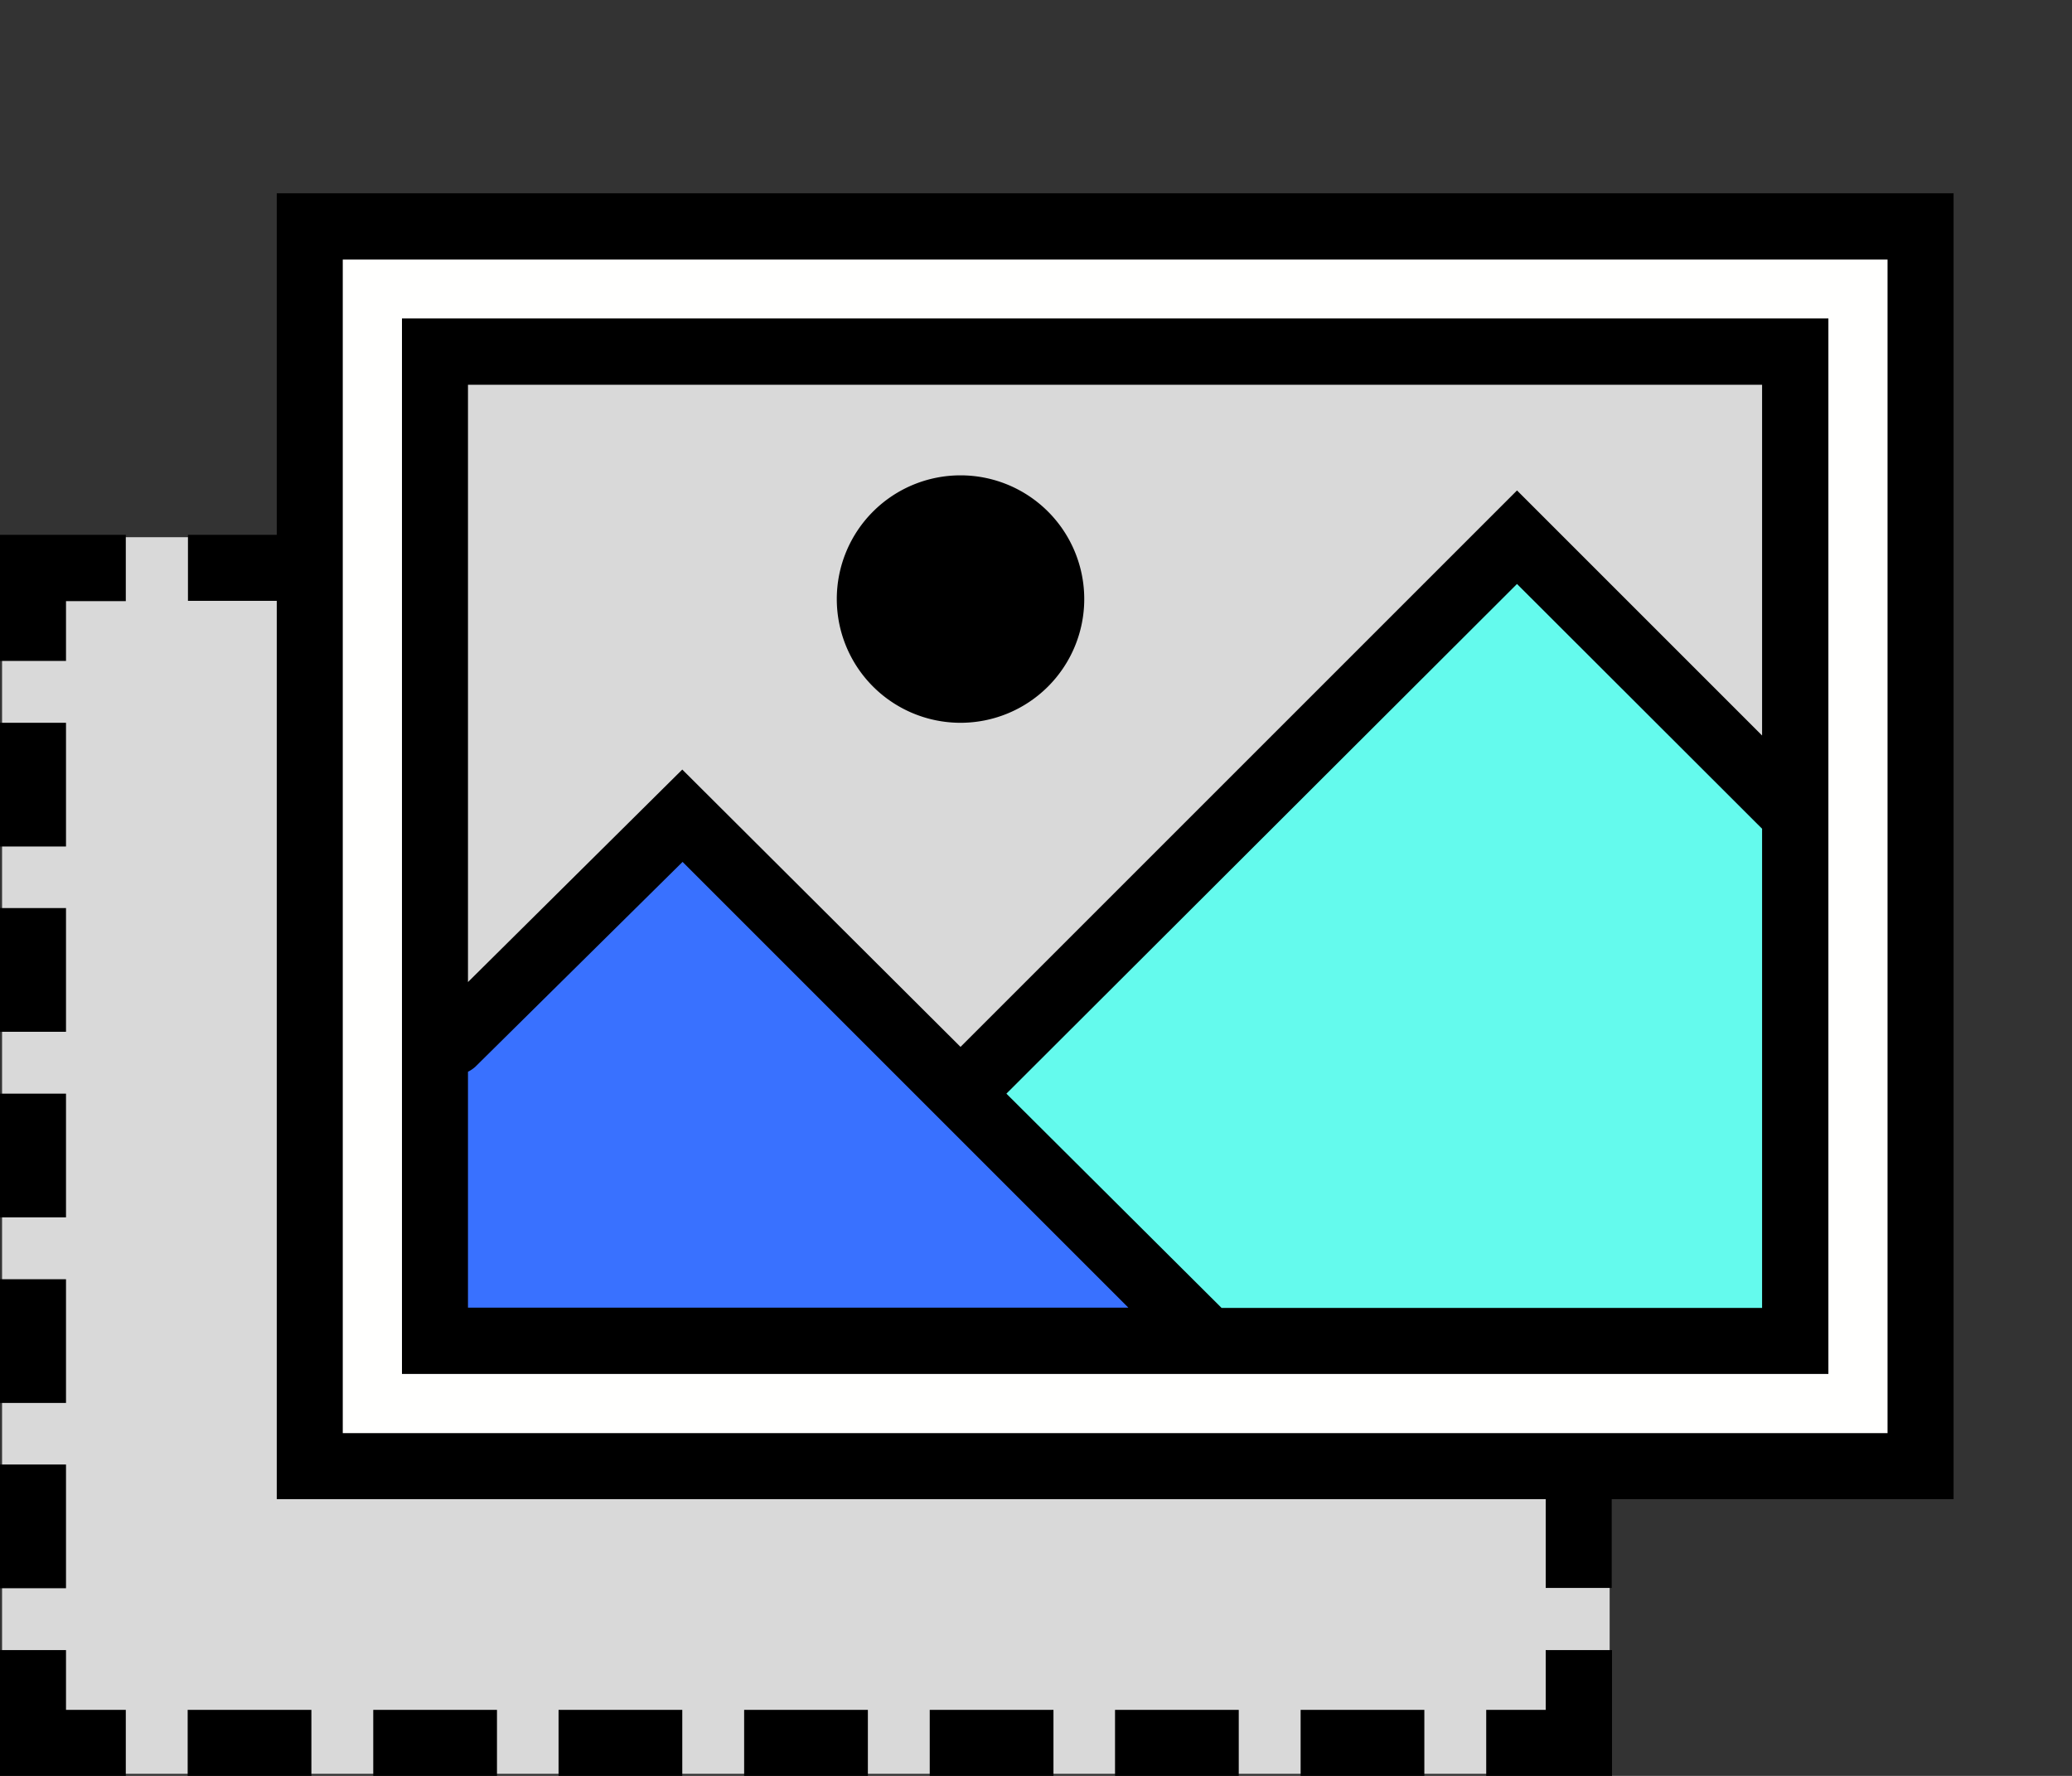<svg id="Layer_1" data-name="Layer 1" xmlns="http://www.w3.org/2000/svg" viewBox="0 0 70 60"><rect x="0" y="0" width="70" height="60" fill="#333333" stroke="none"/><defs><style>.cls-1{fill:#d9d9d9;}.cls-2{fill:#fffffe;}.cls-3{fill:#3971ff;}.cls-4{fill:#64faed;}</style></defs><title>icon-design-2</title><g id="Page-1"><g id="print-icon"><g id="Fill-339"><polygon class="cls-1" points="0.07 59.93 54.38 59.93 54.38 18.15 0.07 18.15 0.07 59.93"/></g><g id="Fill-341"><polygon class="cls-2" points="11.56 48.44 63.78 48.44 63.78 8.75 11.56 8.75 11.56 48.44"/></g><g id="Fill-342"><polygon class="cls-1" points="14.69 45.3 60.65 45.3 60.65 11.88 14.69 11.88 14.69 45.3"/></g><g id="Fill-343"><polyline class="cls-3" points="40.8 45.3 14.69 45.3 14.69 35.91 23.05 27.55 40.8 45.3"/></g><g id="Fill-344"><polyline class="cls-4" points="40.8 45.3 32.45 36.95 51.25 18.15 60.65 27.55 60.65 45.3 40.8 45.3"/></g><g id="Fill-345"><path d="M36.63,20.24a4.18,4.18,0,1,1-4.18-4.18,4.18,4.18,0,0,1,4.18,4.18"/></g><polygon points="2.23 55.75 0 55.75 0 60 4.25 60 4.25 57.77 2.23 57.77 2.23 55.75"/><rect x="6.34" y="57.77" width="4.18" height="2.23"/><rect x="12.61" y="57.77" width="4.18" height="2.23"/><polygon points="0 22.33 2.23 22.33 2.23 20.31 4.25 20.31 4.25 18.07 0 18.07 0 22.33"/><rect y="30.68" width="2.23" height="4.18"/><rect y="24.42" width="2.23" height="4.18"/><rect y="36.95" width="2.23" height="4.18"/><rect y="43.22" width="2.23" height="4.18"/><rect y="49.48" width="2.23" height="4.18"/><rect x="43.94" y="57.77" width="4.18" height="2.23"/><polygon points="52.22 57.77 50.21 57.77 50.21 60 54.46 60 54.46 55.75 52.22 55.75 52.22 57.77"/><rect x="37.67" y="57.77" width="4.18" height="2.23"/><rect x="31.41" y="57.77" width="4.18" height="2.23"/><rect x="18.87" y="57.77" width="4.18" height="2.23"/><rect x="25.14" y="57.77" width="4.18" height="2.23"/><path d="M61.77,46.42V10.76H13.58V46.42Zm-20.5-2.23L34,36.95,51.25,19.73,59.53,28V44.19ZM59.53,13V24.85l-8.28-8.28-18.8,18.8L23.05,26l-7.24,7.18V13ZM15.81,36.21a1.08,1.08,0,0,0,.25-.17l7-6.92,8.61,8.61h0l6.45,6.45H15.81Z"/><path d="M9.35,6.53V18.07h-3v2.23h3V50.65H52.22v3h2.23v-3H66V6.53ZM63.77,48.42H11.58V8.77H63.77Z"/></g></g></svg>